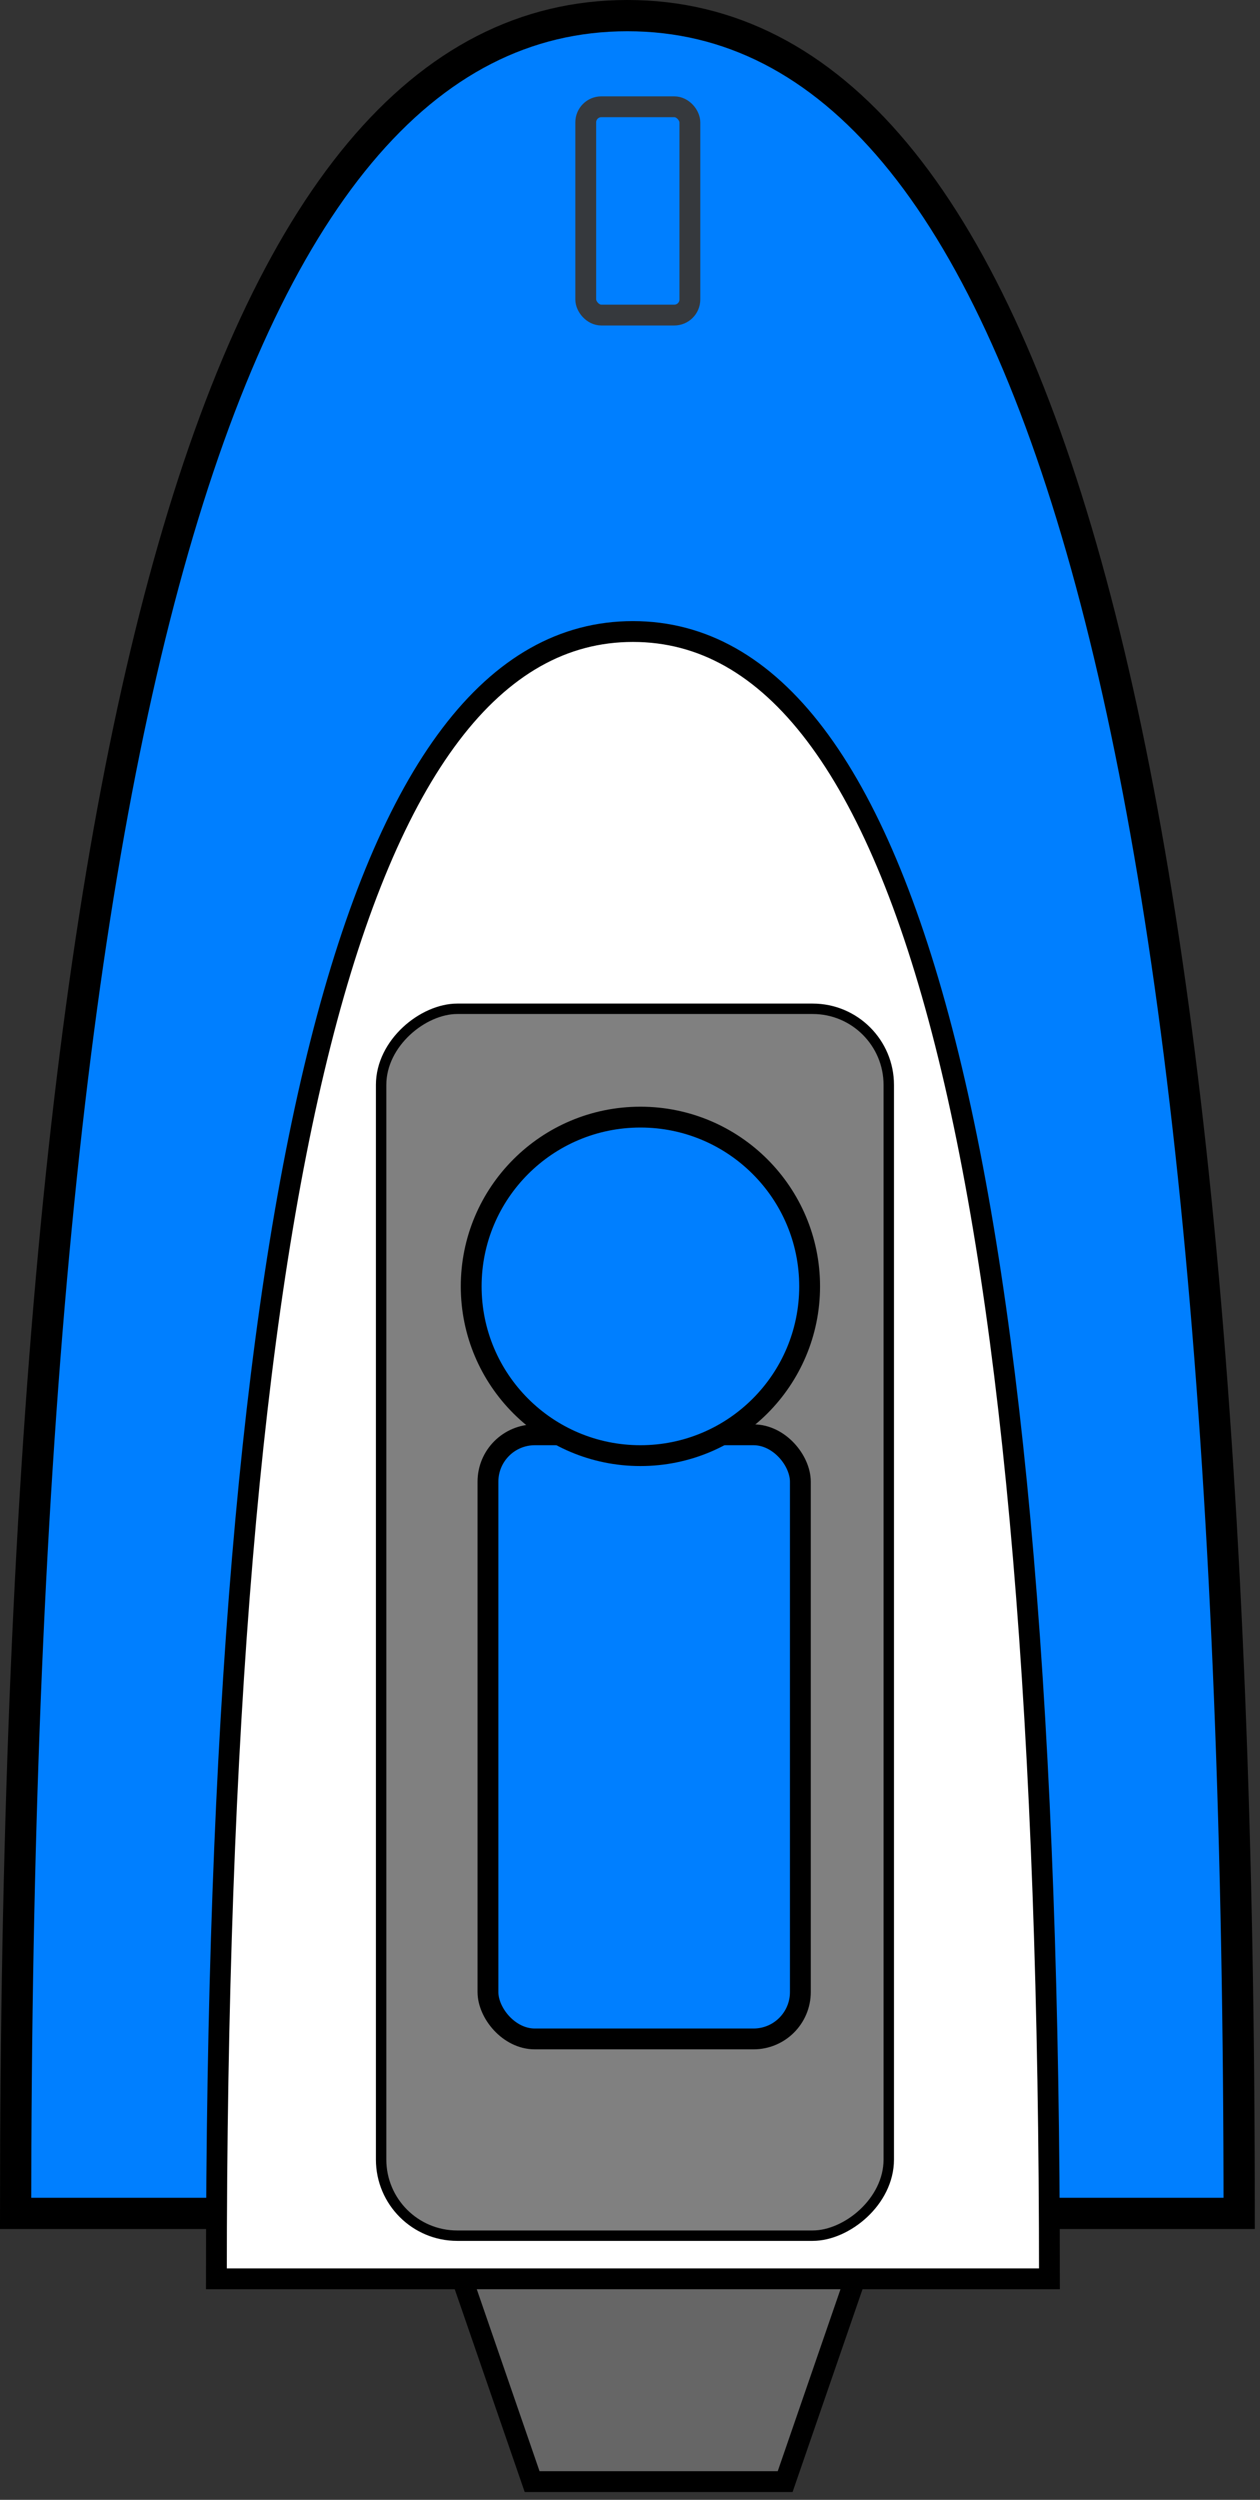 <svg xmlns="http://www.w3.org/2000/svg" xmlns:xlink="http://www.w3.org/1999/xlink" version="1.1" width="121px" height="240px" viewBox="-0.5 -0.5 121 240" content="&lt;mxfile&gt;&lt;diagram id=&quot;Cn8XWGds1wUuWcc1IZfI&quot; name=&quot;ページ1&quot;&gt;xZZPk5owGMY/jUeZhACBY7Xr9tDO7Iwz7TklUTINholx1f30DRAgCFZbcRoPwpM3/37vQ5IZWuanV0WK7JukTMx8QE8z9Hnm+xAEvvkrlXOtoBDXwlZxaoM6Yc0/WNPSqgdO2b4XqKUUmhd9MZW7HUt1TyNKyWM/bCNFf9SCbNlAWKdEDNUfnOqsVjEAnf6F8W1mR8bIVuSkibXCPiNUHh0JvczQUkmp66f8tGSiZNdgqdutrtS281Jsp+9qENYt3ok42LXZielzs9h3pjQ3a/9KfjLxJvdcc7kzVTmntIxZNAGfBN/2KjKdC/MOzaNZaFH2p40h2Icsx18UTPGcaaZc/a0TF8eMa7YuSFq2PJqIsqPaDMDzkXkjKrXuMNZAi43gxXc7oriYbmqQVL0SO81W2Gslf7GlFFJVK0agKmV/XAhHj6rStmhSb7K2GIK3uSjhsJMj2US8MmmWqc4mxNYG0PNtOuxn4QPsYSsdO58FVsocizUOI9bZ27b7LvvmwRpg3Ax3eKFJo7yWHiflSmpi2c+TEZoA4NVqNaCJpqE5D4KWncUZjNL0IRzihBB74eNE8ZOJ3u3cVVWe5dy5oRUDp8Ae9yTxYOKWQQ5gGHtwxNXxBK5ObudAycOOMmopP2jrGJS/acD6XogdbnHQ4woR8OJ4CNNkAydDmEHc2v8Rns0ZPBnQP28LTg2KUILos0wcRpf7RTK2XTTLd8n6E9gURv8La7tnPOdUwx6K3K3h0sO4PfUcymiEchhPQDm+Tdm0MPdIdpsw2Rf15XLDT4z+zXZ85eibCnl46WQIojEvI98bu0r4/3D0mdfu1lrVOVd/9PIb&lt;/diagram&gt;&lt;/mxfile&gt;"><rect x="-0.5" y="-0.5" width="121" height="240" fill="#333333" stroke="none"/><defs/><g><path d="M 40.25 237.75 L 50.6 207.75 L 74.9 207.75 L 85.25 237.75 Z" fill="#666666" stroke="#000000" stroke-width="2" stroke-miterlimit="10" transform="translate(0,222.75)scale(1,-1)translate(0,-222.75)" pointer-events="all"/><path d="M -45.75 47.75 Q 165.25 47.75 165.25 106.5 Q 165.25 165.25 -45.75 165.25 Z" fill="#007fff" stroke="rgb(0, 0, 0)" stroke-width="3" stroke-miterlimit="10" transform="rotate(-90,59.75,106.5)" pointer-events="all"/><path d="M -18.8 99.2 Q 139.35 99.2 139.35 139.2 Q 139.35 179.2 -18.8 179.2 Z" fill="#ffffff" stroke="#000000" stroke-width="2" stroke-miterlimit="10" transform="rotate(-90,60.28,139.2)" pointer-events="all"/><rect x="1.58" y="130.88" width="117.79" height="48.75" rx="7.31" ry="7.31" fill="#808080" stroke="rgb(0, 0, 0)" transform="rotate(-90,60.47,155.25)" pointer-events="all"/><rect x="55.75" y="9.75" width="10" height="20" rx="1.5" ry="1.5" fill="#007fff" stroke="#36393d" stroke-width="2" pointer-events="all"/><rect x="46.36" y="137.25" width="30" height="58" rx="4.5" ry="4.5" fill="#007fff" stroke="#000000" stroke-width="2" pointer-events="all"/><ellipse cx="61" cy="123" rx="16.25" ry="16.25" fill="#007fff" stroke="#000000" stroke-width="2" pointer-events="all"/></g></svg>